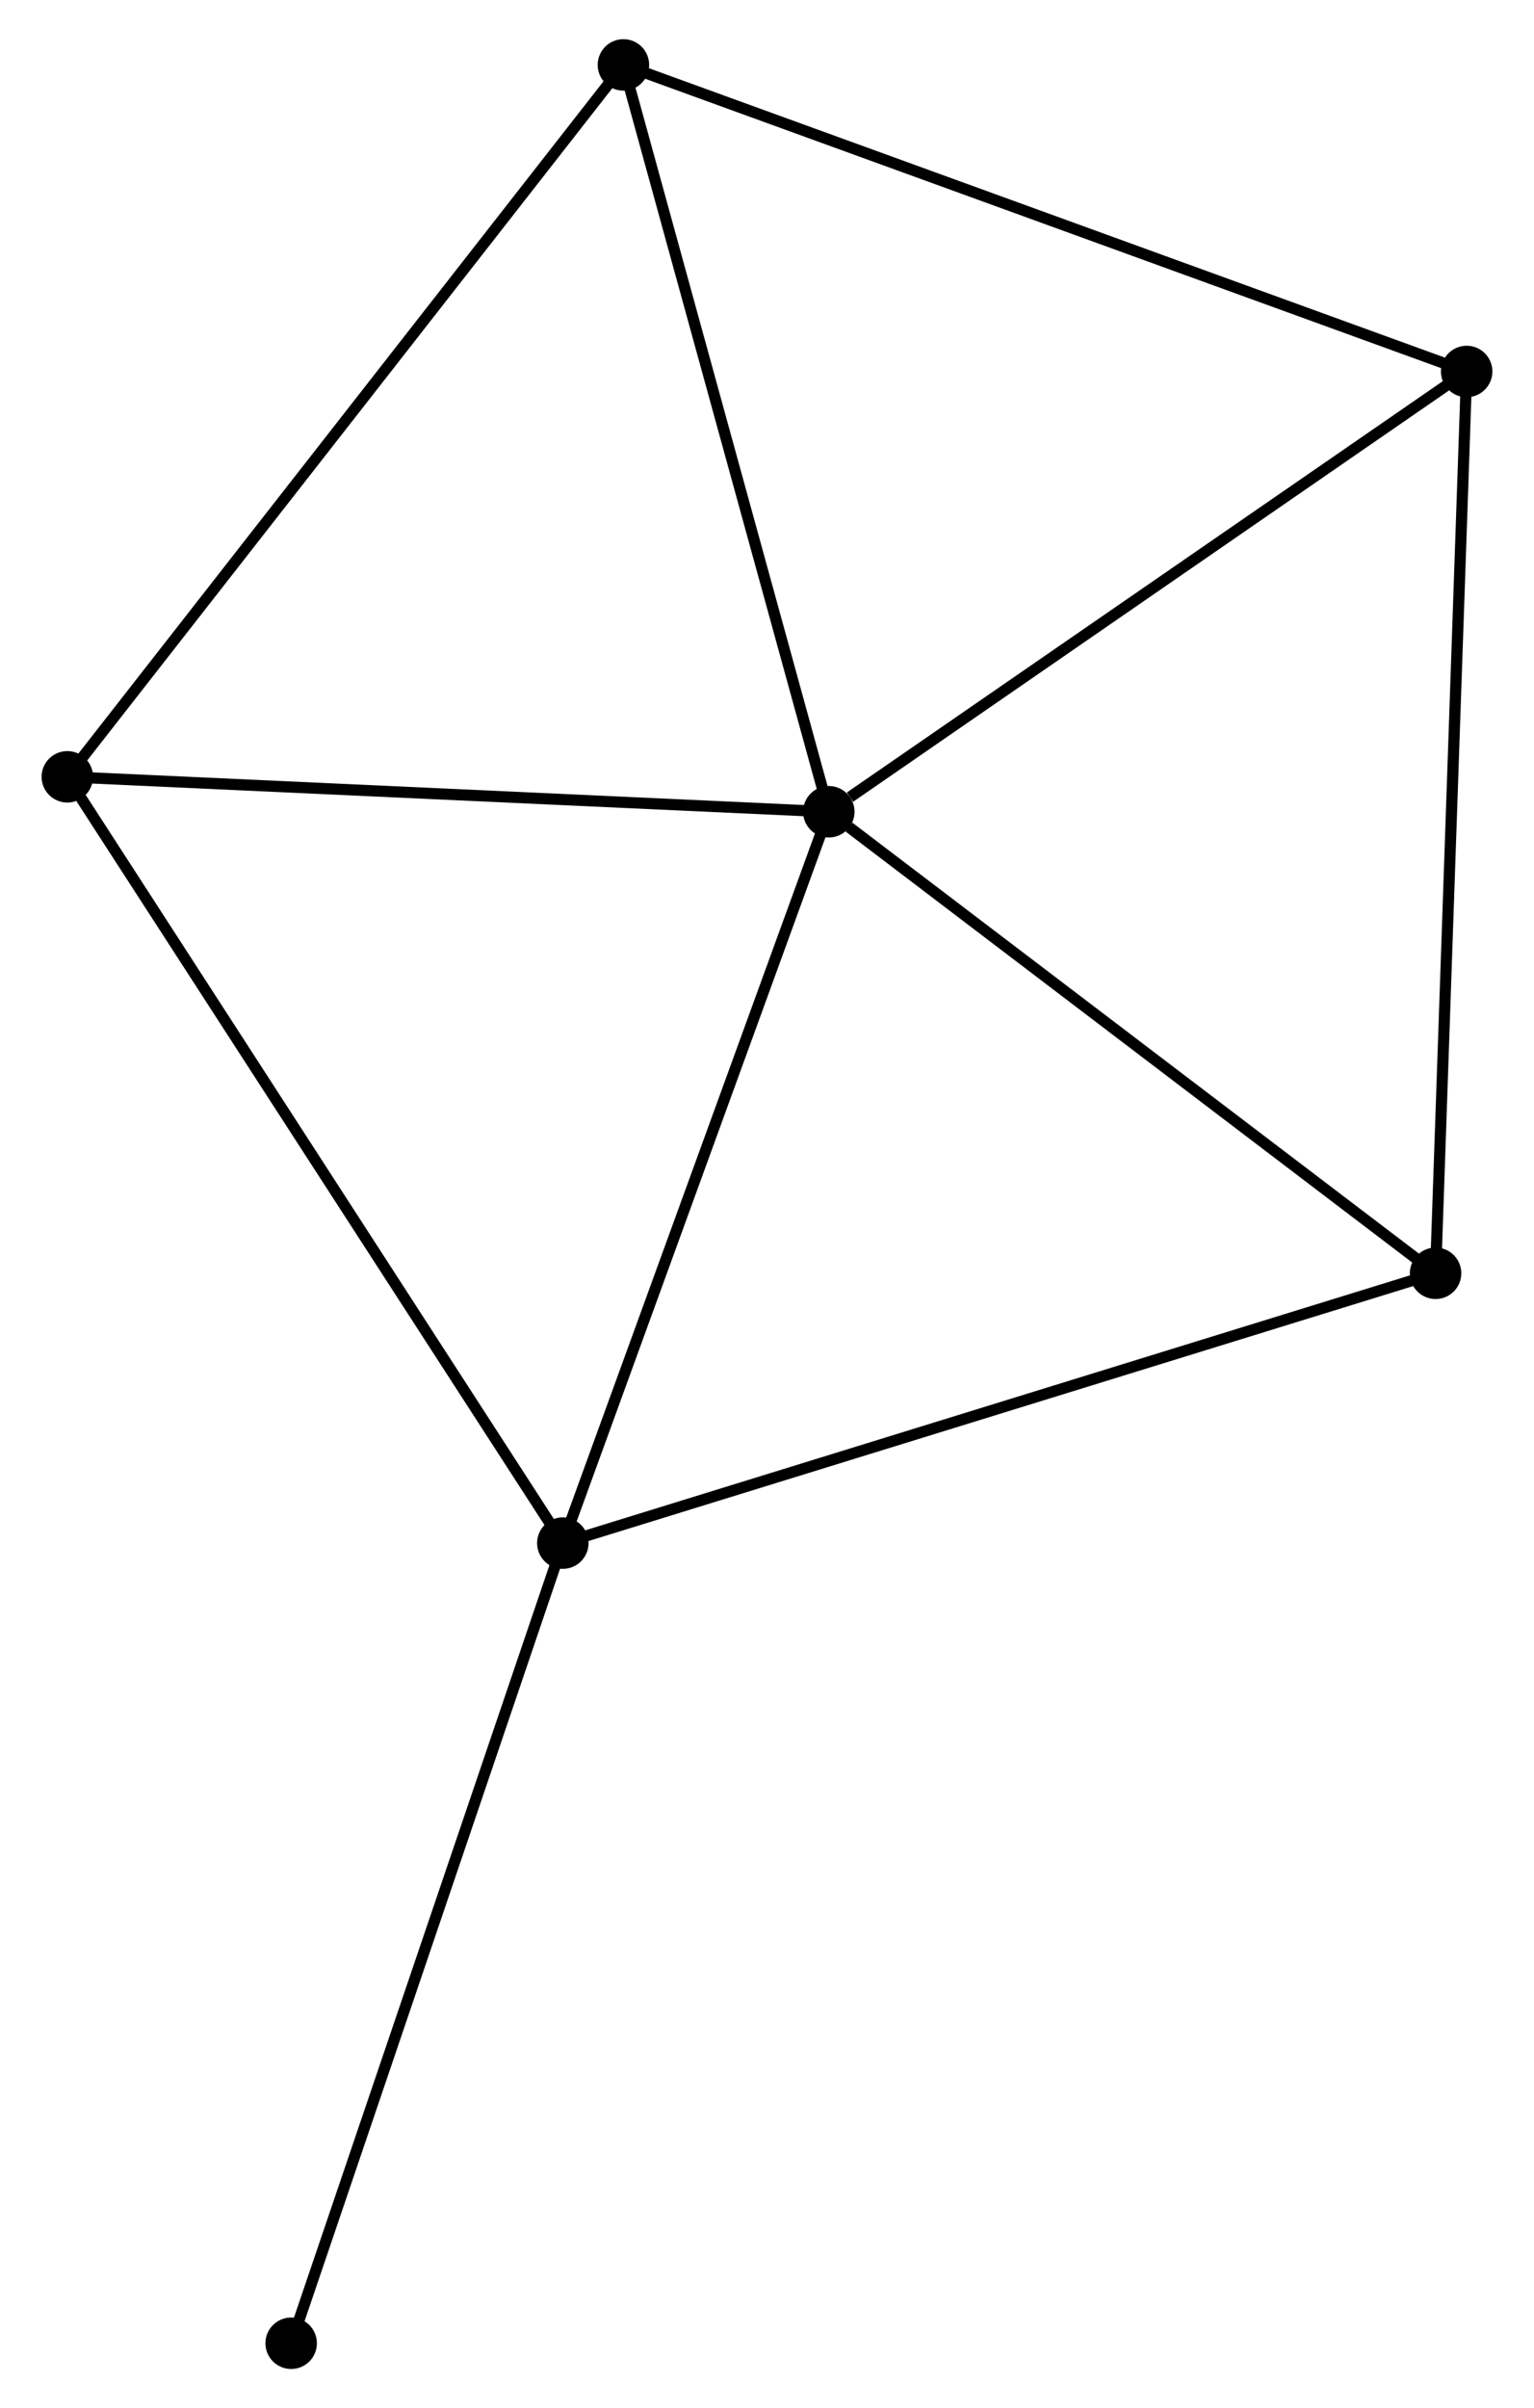 <?xml version="1.0" encoding="UTF-8" standalone="no"?>
<!DOCTYPE svg PUBLIC "-//W3C//DTD SVG 1.1//EN"
 "http://www.w3.org/Graphics/SVG/1.1/DTD/svg11.dtd">
<!-- Generated by graphviz version 2.36.0 (20140111.2315)
 -->
<!-- Title: %3 Pages: 1 -->
<svg width="137pt" height="215pt"
 viewBox="0.00 0.00 136.68 215.18" xmlns="http://www.w3.org/2000/svg" xmlns:xlink="http://www.w3.org/1999/xlink">
<g id="graph0" class="graph" transform="scale(1 1) rotate(0) translate(4 211.176)">
<title>%3</title>
<!-- 0 -->
<g id="node1" class="node"><title>0</title>
<ellipse fill="black" stroke="black" cx="69.864" cy="-138.643" rx="1.8" ry="1.8"/>
</g>
<!-- 1 -->
<g id="node2" class="node"><title>1</title>
<ellipse fill="black" stroke="black" cx="46.09" cy="-73.295" rx="1.8" ry="1.8"/>
</g>
<!-- 0&#45;&#45;1 -->
<g id="edge1" class="edge"><title>0&#45;&#45;1</title>
<path fill="none" stroke="black" d="M69.178,-136.758C65.707,-127.215 50.105,-84.331 46.733,-75.064"/>
</g>
<!-- 2 -->
<g id="node3" class="node"><title>2</title>
<ellipse fill="black" stroke="black" cx="126.878" cy="-177.983" rx="1.8" ry="1.8"/>
</g>
<!-- 0&#45;&#45;2 -->
<g id="edge2" class="edge"><title>0&#45;&#45;2</title>
<path fill="none" stroke="black" d="M71.761,-139.952C80.572,-146.031 117.408,-171.448 125.36,-176.935"/>
</g>
<!-- 3 -->
<g id="node4" class="node"><title>3</title>
<ellipse fill="black" stroke="black" cx="1.8" cy="-141.765" rx="1.8" ry="1.8"/>
</g>
<!-- 0&#45;&#45;3 -->
<g id="edge3" class="edge"><title>0&#45;&#45;3</title>
<path fill="none" stroke="black" d="M67.901,-138.733C57.962,-139.189 13.295,-141.238 3.643,-141.681"/>
</g>
<!-- 4 -->
<g id="node5" class="node"><title>4</title>
<ellipse fill="black" stroke="black" cx="124.1" cy="-97.404" rx="1.8" ry="1.8"/>
</g>
<!-- 0&#45;&#45;4 -->
<g id="edge4" class="edge"><title>0&#45;&#45;4</title>
<path fill="none" stroke="black" d="M71.669,-137.271C80.05,-130.898 115.092,-104.254 122.657,-98.502"/>
</g>
<!-- 5 -->
<g id="node6" class="node"><title>5</title>
<ellipse fill="black" stroke="black" cx="51.506" cy="-205.376" rx="1.8" ry="1.8"/>
</g>
<!-- 0&#45;&#45;5 -->
<g id="edge5" class="edge"><title>0&#45;&#45;5</title>
<path fill="none" stroke="black" d="M69.335,-140.568C66.654,-150.313 54.607,-194.106 52.003,-203.57"/>
</g>
<!-- 1&#45;&#45;3 -->
<g id="edge6" class="edge"><title>1&#45;&#45;3</title>
<path fill="none" stroke="black" d="M44.995,-74.987C38.921,-84.378 9.403,-130.011 3.019,-139.881"/>
</g>
<!-- 1&#45;&#45;4 -->
<g id="edge7" class="edge"><title>1&#45;&#45;4</title>
<path fill="none" stroke="black" d="M48.018,-73.891C58.811,-77.226 111.623,-93.548 122.24,-96.829"/>
</g>
<!-- 6 -->
<g id="node7" class="node"><title>6</title>
<ellipse fill="black" stroke="black" cx="21.808" cy="-1.8" rx="1.8" ry="1.8"/>
</g>
<!-- 1&#45;&#45;6 -->
<g id="edge8" class="edge"><title>1&#45;&#45;6</title>
<path fill="none" stroke="black" d="M45.49,-71.528C42.13,-61.636 25.691,-13.235 22.387,-3.506"/>
</g>
<!-- 2&#45;&#45;4 -->
<g id="edge9" class="edge"><title>2&#45;&#45;4</title>
<path fill="none" stroke="black" d="M126.809,-175.991C126.425,-164.843 124.545,-110.292 124.167,-99.327"/>
</g>
<!-- 2&#45;&#45;5 -->
<g id="edge10" class="edge"><title>2&#45;&#45;5</title>
<path fill="none" stroke="black" d="M125.014,-178.66C114.587,-182.45 63.561,-200.995 53.304,-204.723"/>
</g>
<!-- 3&#45;&#45;5 -->
<g id="edge11" class="edge"><title>3&#45;&#45;5</title>
<path fill="none" stroke="black" d="M3.029,-143.338C9.846,-152.062 42.973,-194.456 50.138,-203.625"/>
</g>
</g>
</svg>
